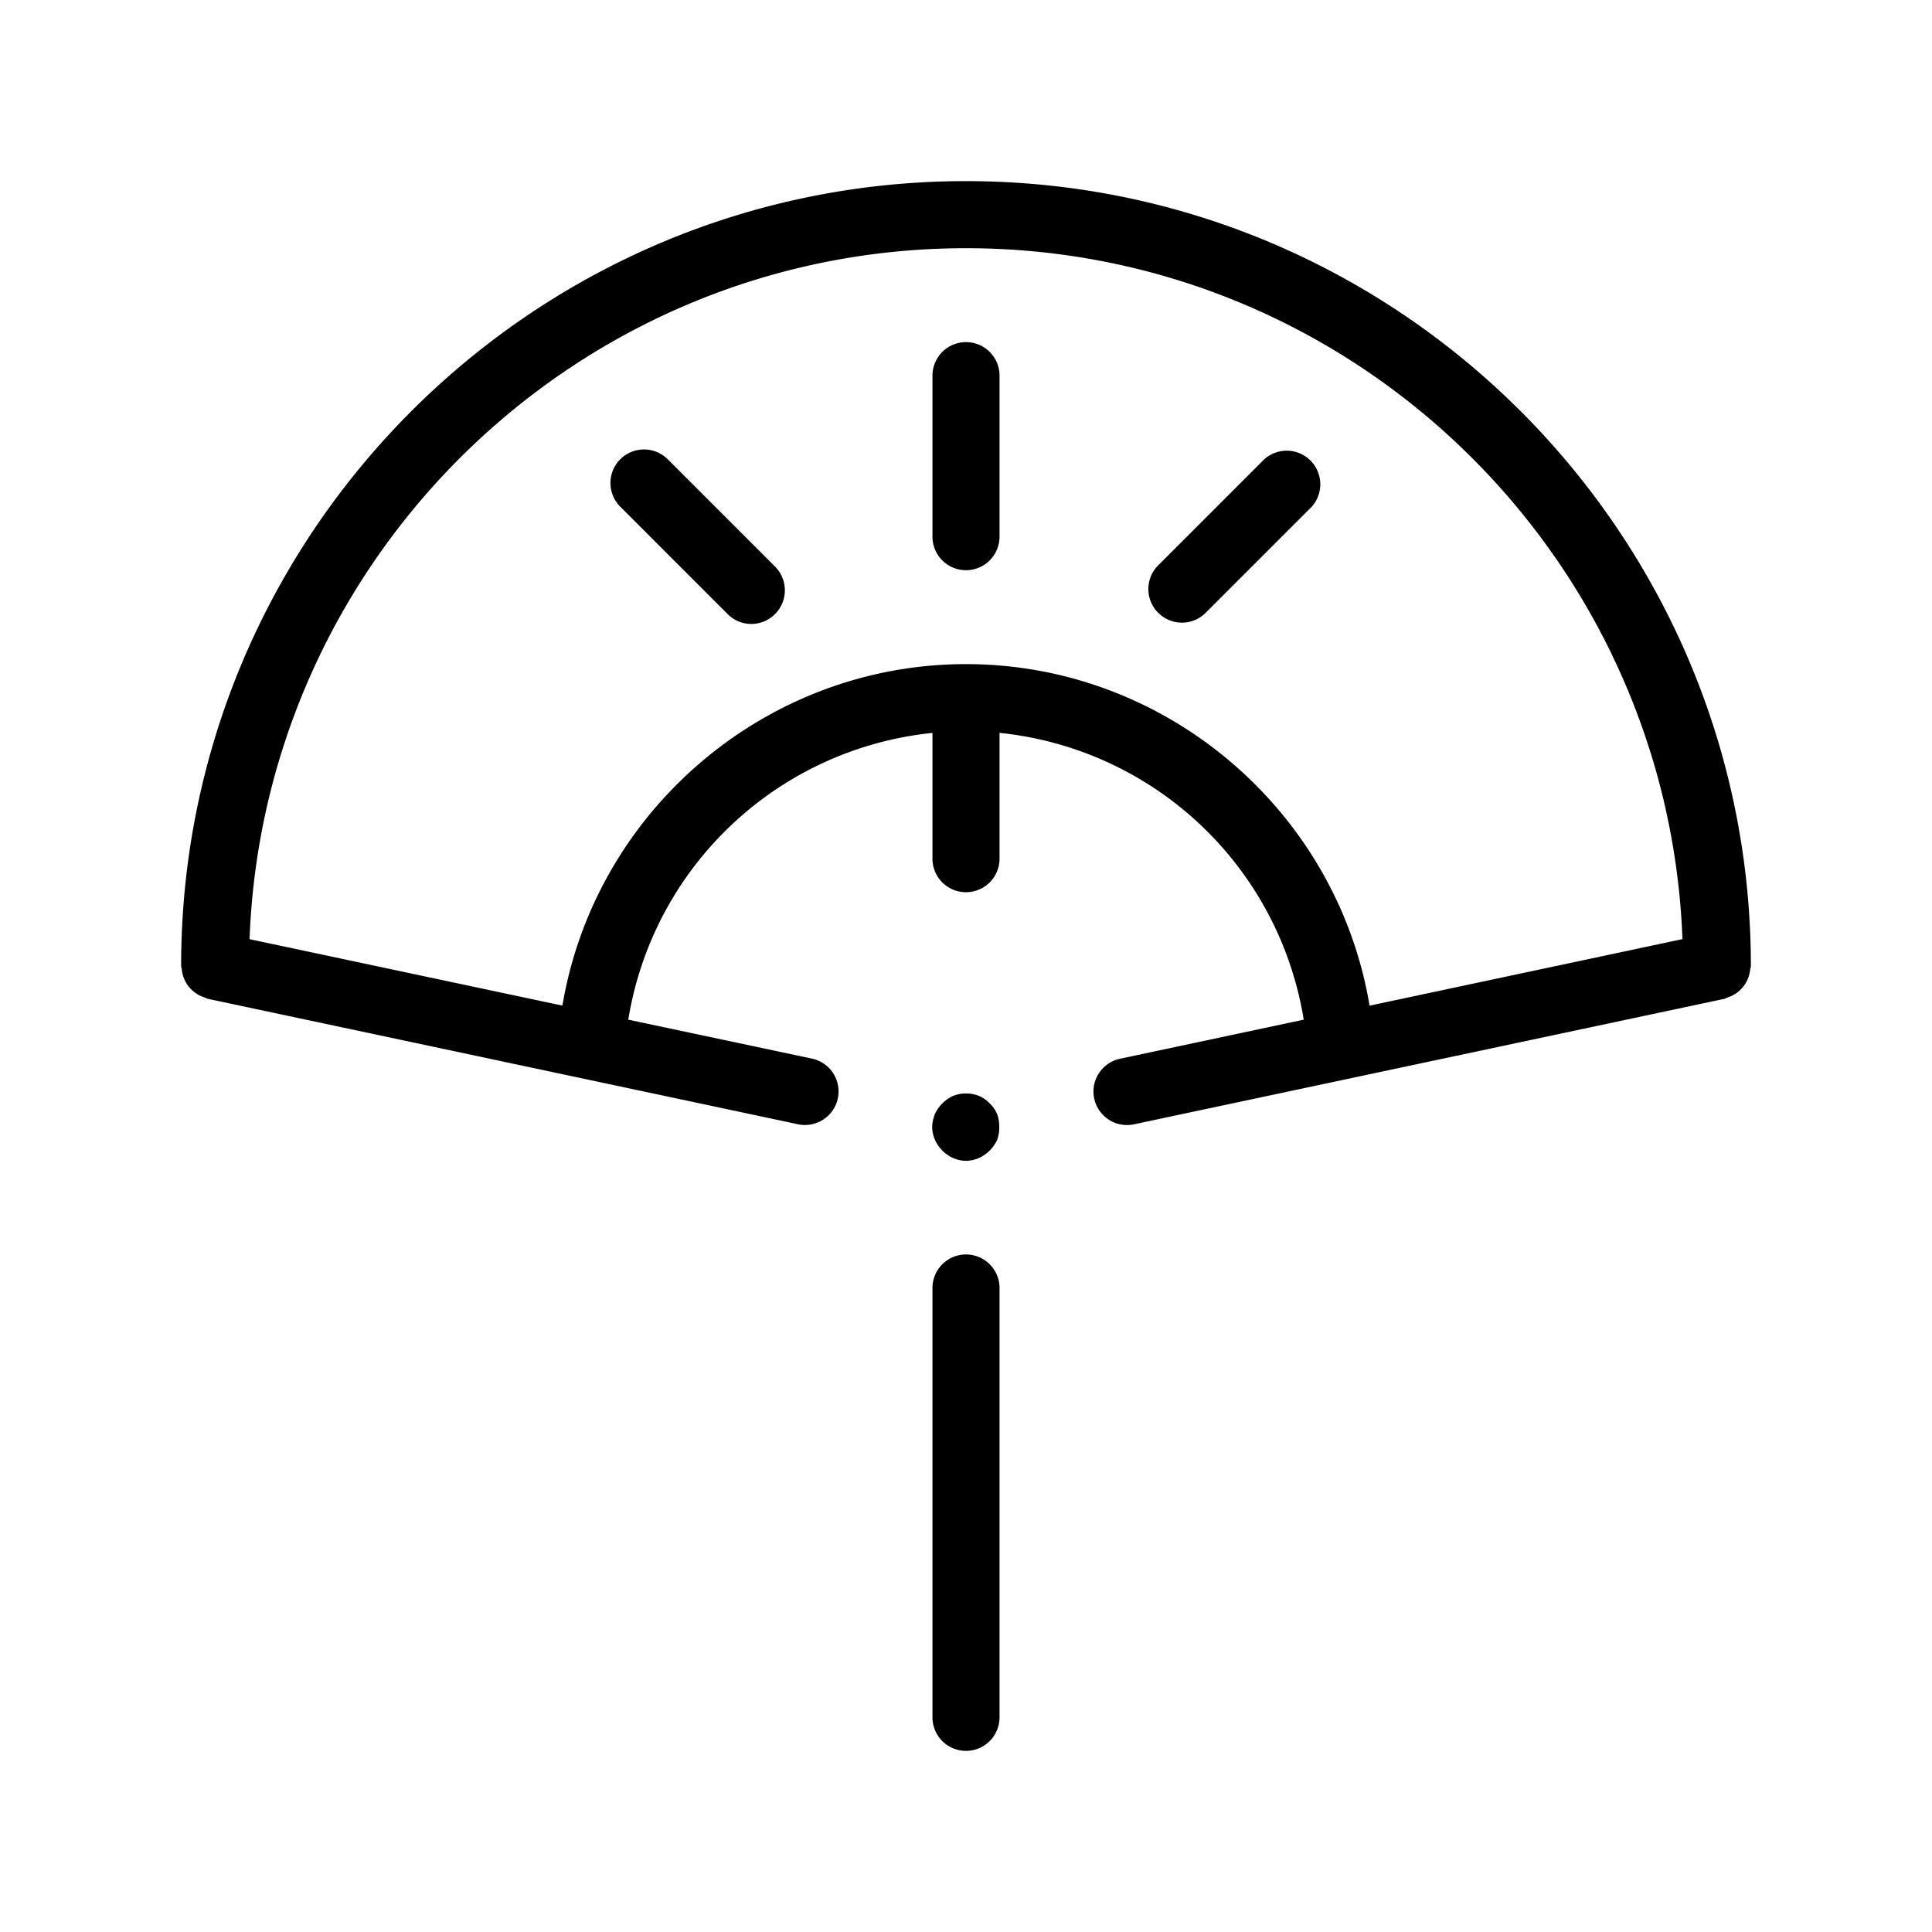 <svg id="uuid-30d33a7e-9d1e-49a8-a9c4-b12090641335" xmlns="http://www.w3.org/2000/svg" viewBox="0 0 36 36">
  <defs>
    <style>
      .uuid-7b54f959-766b-423d-ad66-3b03d5ea1730{stroke-width:0}
    </style>
  </defs>
  <g id="uuid-32e2e112-6261-4757-9499-4c7277e728e5">
    <path class="uuid-7b54f959-766b-423d-ad66-3b03d5ea1730" d="M32.588 18.182a.595.595 0 0 0 .025-.124c.002-.02.012-.037.012-.058 0-8.064-6.56-14.625-14.625-14.625S3.375 9.935 3.375 18c0 .02.01.038.012.058a.593.593 0 0 0 .068.23.604.604 0 0 0 .147.183.606.606 0 0 0 .213.116c.02.007.035.02.055.024l11 2.338a.625.625 0 0 0 .26-1.223L11.707 19a6.4 6.4 0 0 1 5.668-5.343V16a.625.625 0 0 0 1.25 0v-2.344A6.4 6.4 0 0 1 24.293 19l-3.423.728a.624.624 0 1 0 .26 1.222l11-2.338c.02-.004.035-.017.055-.024a.602.602 0 0 0 .293-.198.604.604 0 0 0 .11-.207ZM18 12.375c-3.74 0-6.913 2.743-7.52 6.363L4.65 17.5C4.917 10.357 10.794 4.625 18 4.625s13.083 5.732 13.35 12.874l-5.83 1.24c-.606-3.621-3.78-6.364-7.52-6.364Z"/>
    <path class="uuid-7b54f959-766b-423d-ad66-3b03d5ea1730" d="M18 6.375a.625.625 0 0 0-.625.625v3a.625.625 0 0 0 1.25 0V7A.625.625 0 0 0 18 6.375Zm5.558 2.183-2 2a.626.626 0 0 0 .884.884l2-2a.626.626 0 0 0-.884-.884Zm-11.116 0a.625.625 0 1 0-.884.884l2 2a.622.622 0 0 0 .884 0 .626.626 0 0 0 0-.884l-2-2ZM18 21.63c.16 0 .32-.07.44-.19a.66.66 0 0 0 .14-.2c.03-.08.04-.16.04-.24s-.01-.16-.04-.24a.56.56 0 0 0-.14-.2.565.565 0 0 0-.2-.14.657.657 0 0 0-.48 0 .67.67 0 0 0-.2.14.66.66 0 0 0-.14.2c-.03.08-.05.16-.05.24 0 .16.07.32.19.44s.28.19.44.19Zm0 1.745a.625.625 0 0 0-.625.625v8a.625.625 0 0 0 1.25 0v-8a.625.625 0 0 0-.625-.625Z"/>
  </g>
</svg>
